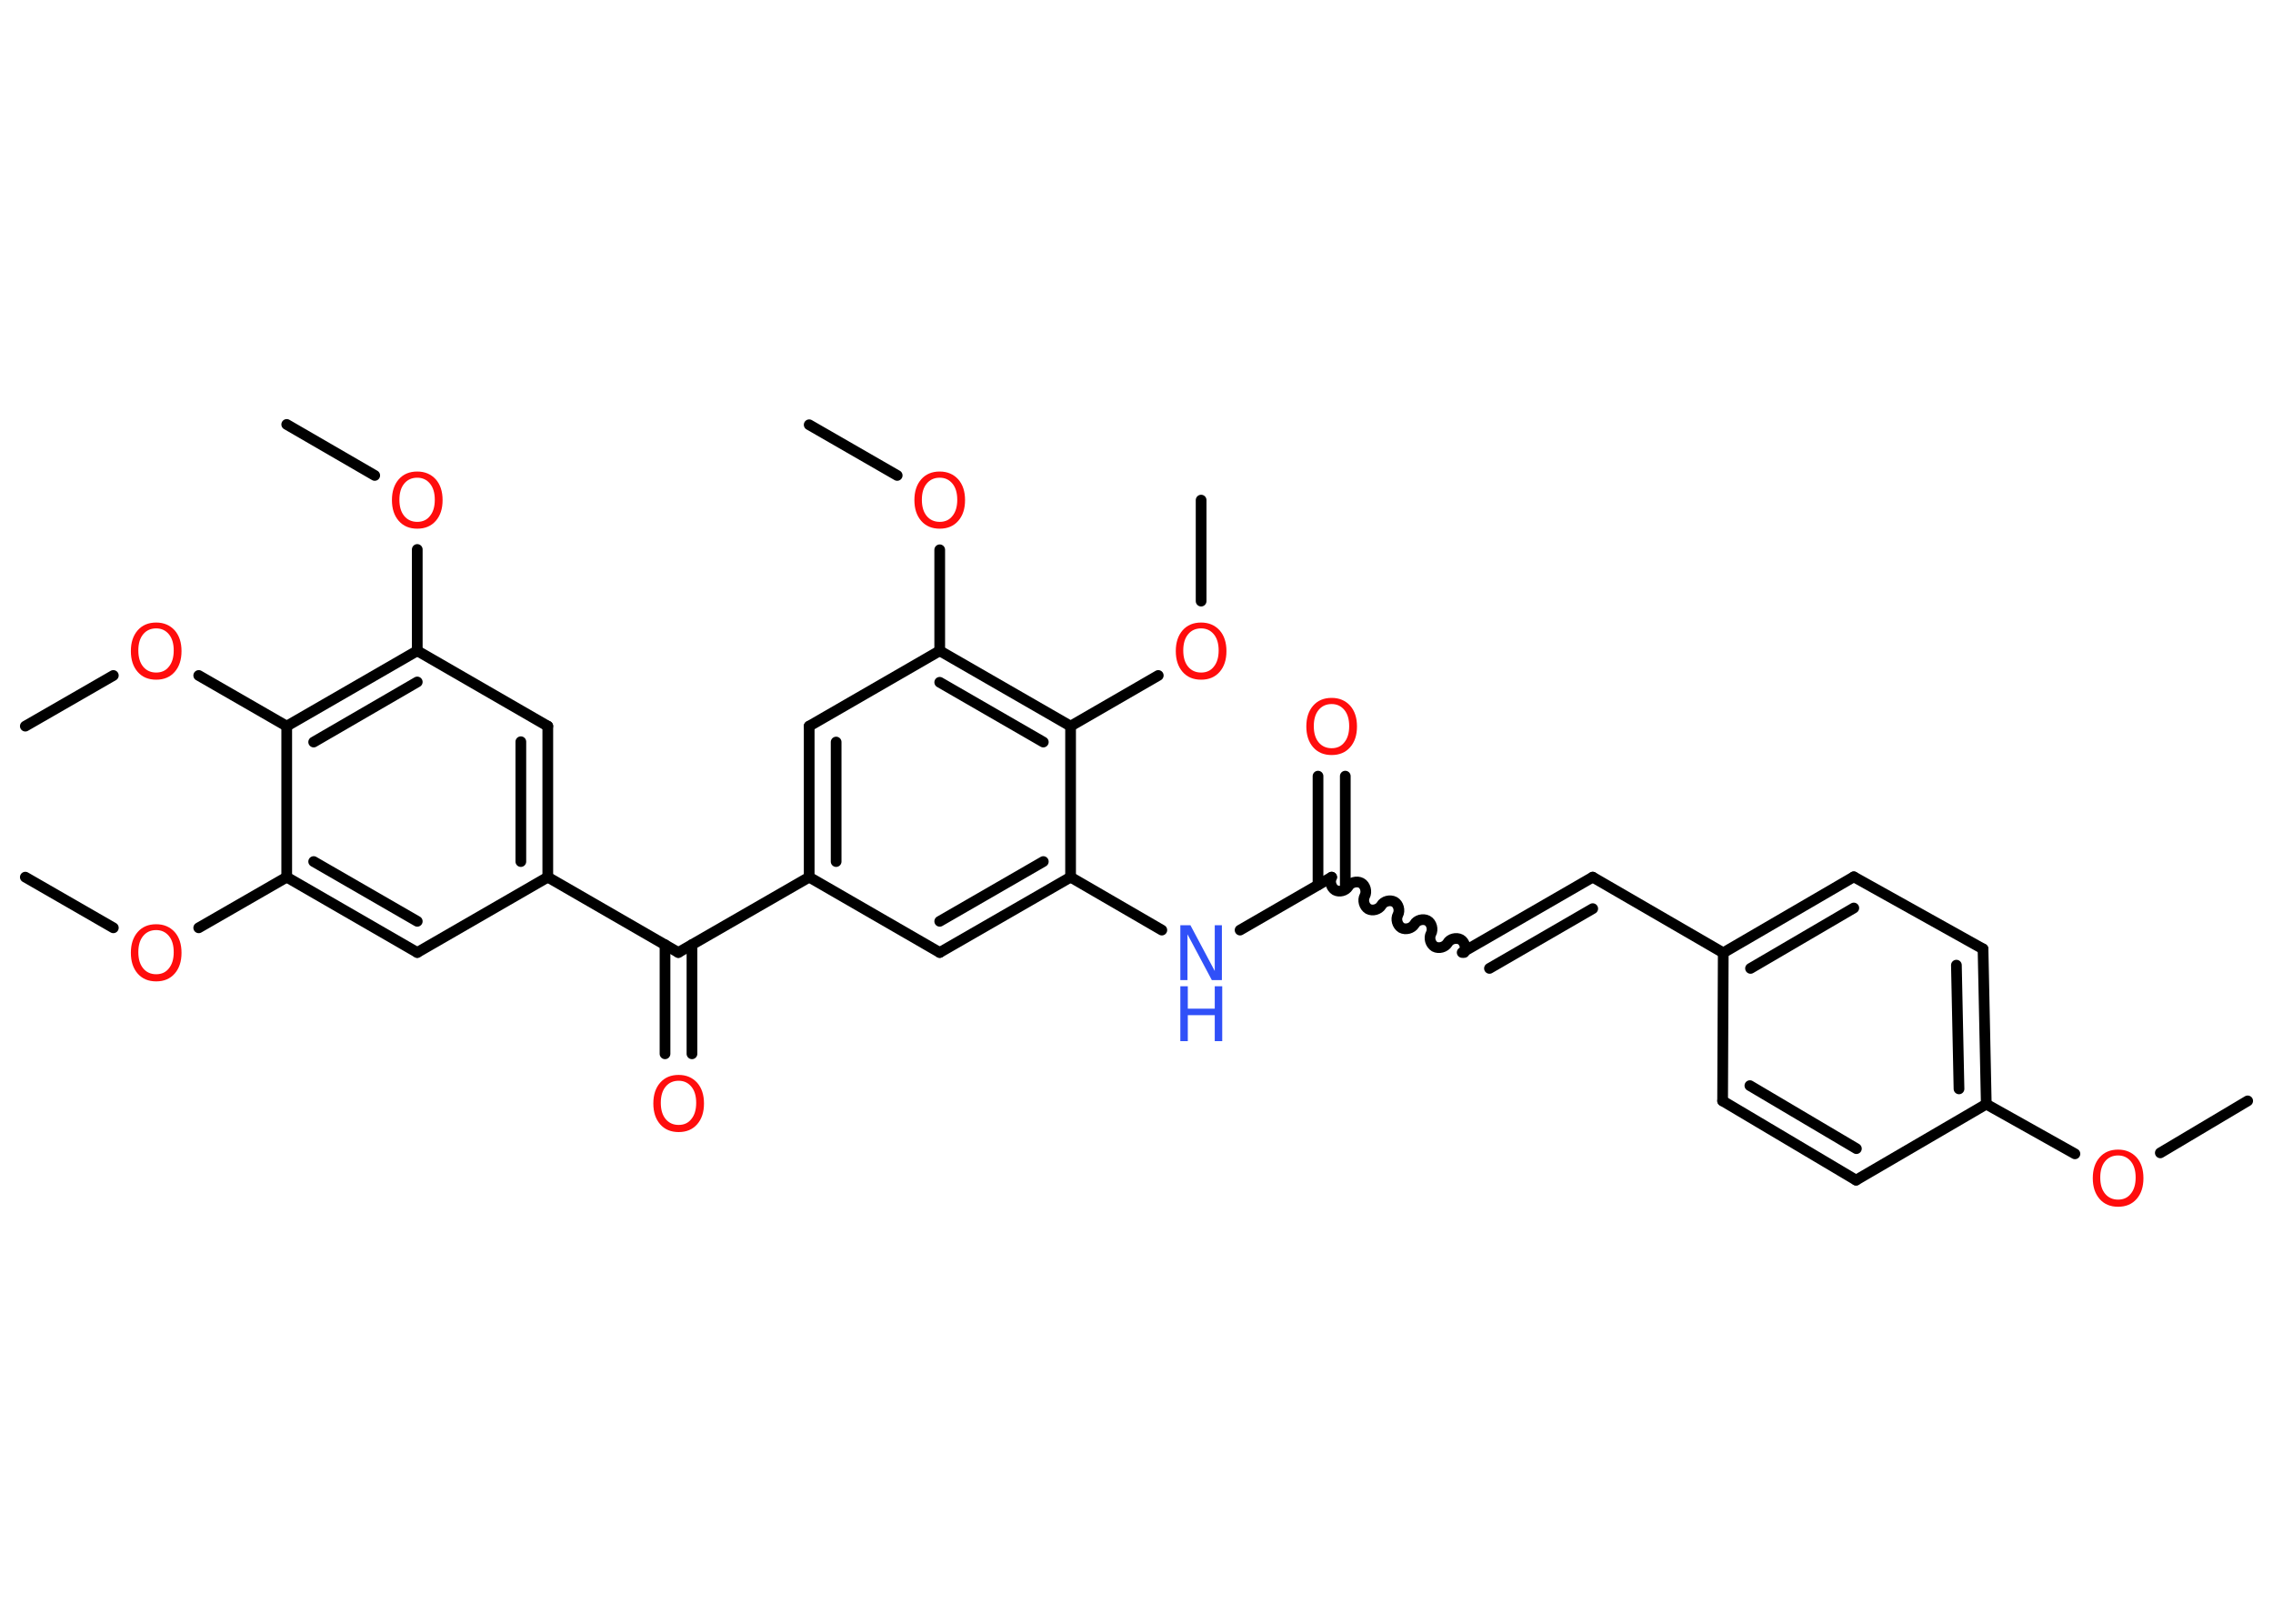 <?xml version='1.0' encoding='UTF-8'?>
<!DOCTYPE svg PUBLIC "-//W3C//DTD SVG 1.1//EN" "http://www.w3.org/Graphics/SVG/1.1/DTD/svg11.dtd">
<svg version='1.2' xmlns='http://www.w3.org/2000/svg' xmlns:xlink='http://www.w3.org/1999/xlink' width='70.0mm' height='50.0mm' viewBox='0 0 70.0 50.0'>
  <desc>Generated by the Chemistry Development Kit (http://github.com/cdk)</desc>
  <g stroke-linecap='round' stroke-linejoin='round' stroke='#000000' stroke-width='.33' fill='#FF0D0D'>
    <rect x='.0' y='.0' width='70.0' height='50.0' fill='#FFFFFF' stroke='none'/>
    <g id='mol1' class='mol'>
      <line id='mol1bnd1' class='bond' x1='69.22' y1='33.9' x2='66.53' y2='35.5'/>
      <line id='mol1bnd2' class='bond' x1='63.9' y1='35.53' x2='61.17' y2='34.0'/>
      <g id='mol1bnd3' class='bond'>
        <line x1='61.17' y1='34.0' x2='61.07' y2='29.22'/>
        <line x1='60.33' y1='33.53' x2='60.25' y2='29.72'/>
      </g>
      <line id='mol1bnd4' class='bond' x1='61.07' y1='29.22' x2='57.09' y2='27.0'/>
      <g id='mol1bnd5' class='bond'>
        <line x1='57.09' y1='27.0' x2='53.07' y2='29.34'/>
        <line x1='57.09' y1='27.96' x2='53.91' y2='29.82'/>
      </g>
      <line id='mol1bnd6' class='bond' x1='53.07' y1='29.34' x2='49.05' y2='27.01'/>
      <g id='mol1bnd7' class='bond'>
        <line x1='49.05' y1='27.01' x2='45.03' y2='29.33'/>
        <line x1='49.05' y1='27.98' x2='45.87' y2='29.82'/>
      </g>
      <path id='mol1bnd8' class='bond' d='M41.01 27.01c-.07 .13 -.02 .32 .11 .4c.13 .07 .32 .02 .4 -.11c.07 -.13 .27 -.18 .4 -.11c.13 .07 .18 .27 .11 .4c-.07 .13 -.02 .32 .11 .4c.13 .07 .32 .02 .4 -.11c.07 -.13 .27 -.18 .4 -.11c.13 .07 .18 .27 .11 .4c-.07 .13 -.02 .32 .11 .4c.13 .07 .32 .02 .4 -.11c.07 -.13 .27 -.18 .4 -.11c.13 .07 .18 .27 .11 .4c-.07 .13 -.02 .32 .11 .4c.13 .07 .32 .02 .4 -.11c.07 -.13 .27 -.18 .4 -.11c.13 .07 .18 .27 .11 .4' fill='none' stroke='#000000' stroke-width='.33'/>
      <g id='mol1bnd9' class='bond'>
        <line x1='40.59' y1='27.25' x2='40.59' y2='23.9'/>
        <line x1='41.43' y1='27.25' x2='41.43' y2='23.9'/>
      </g>
      <line id='mol1bnd10' class='bond' x1='41.01' y1='27.01' x2='38.19' y2='28.64'/>
      <line id='mol1bnd11' class='bond' x1='35.78' y1='28.64' x2='32.97' y2='27.01'/>
      <g id='mol1bnd12' class='bond'>
        <line x1='28.94' y1='29.33' x2='32.97' y2='27.01'/>
        <line x1='28.94' y1='28.37' x2='32.13' y2='26.53'/>
      </g>
      <line id='mol1bnd13' class='bond' x1='28.94' y1='29.33' x2='24.92' y2='27.01'/>
      <line id='mol1bnd14' class='bond' x1='24.92' y1='27.01' x2='20.89' y2='29.33'/>
      <g id='mol1bnd15' class='bond'>
        <line x1='21.31' y1='29.09' x2='21.31' y2='32.45'/>
        <line x1='20.48' y1='29.09' x2='20.48' y2='32.45'/>
      </g>
      <line id='mol1bnd16' class='bond' x1='20.89' y1='29.33' x2='16.87' y2='27.01'/>
      <g id='mol1bnd17' class='bond'>
        <line x1='16.87' y1='27.01' x2='16.87' y2='22.36'/>
        <line x1='16.04' y1='26.53' x2='16.04' y2='22.84'/>
      </g>
      <line id='mol1bnd18' class='bond' x1='16.87' y1='22.36' x2='12.85' y2='20.04'/>
      <line id='mol1bnd19' class='bond' x1='12.85' y1='20.04' x2='12.85' y2='16.92'/>
      <line id='mol1bnd20' class='bond' x1='11.54' y1='14.64' x2='8.83' y2='13.07'/>
      <g id='mol1bnd21' class='bond'>
        <line x1='12.85' y1='20.04' x2='8.83' y2='22.36'/>
        <line x1='12.85' y1='21.0' x2='9.66' y2='22.85'/>
      </g>
      <line id='mol1bnd22' class='bond' x1='8.83' y1='22.36' x2='6.12' y2='20.8'/>
      <line id='mol1bnd23' class='bond' x1='3.49' y1='20.8' x2='.78' y2='22.36'/>
      <line id='mol1bnd24' class='bond' x1='8.83' y1='22.36' x2='8.83' y2='27.01'/>
      <line id='mol1bnd25' class='bond' x1='8.83' y1='27.01' x2='6.12' y2='28.57'/>
      <line id='mol1bnd26' class='bond' x1='3.49' y1='28.57' x2='.78' y2='27.01'/>
      <g id='mol1bnd27' class='bond'>
        <line x1='8.83' y1='27.01' x2='12.85' y2='29.33'/>
        <line x1='9.66' y1='26.53' x2='12.85' y2='28.37'/>
      </g>
      <line id='mol1bnd28' class='bond' x1='16.87' y1='27.01' x2='12.85' y2='29.33'/>
      <g id='mol1bnd29' class='bond'>
        <line x1='24.92' y1='22.36' x2='24.92' y2='27.01'/>
        <line x1='25.75' y1='22.85' x2='25.75' y2='26.53'/>
      </g>
      <line id='mol1bnd30' class='bond' x1='24.92' y1='22.36' x2='28.94' y2='20.04'/>
      <line id='mol1bnd31' class='bond' x1='28.94' y1='20.04' x2='28.94' y2='16.93'/>
      <line id='mol1bnd32' class='bond' x1='27.63' y1='14.64' x2='24.92' y2='13.08'/>
      <g id='mol1bnd33' class='bond'>
        <line x1='32.97' y1='22.36' x2='28.94' y2='20.04'/>
        <line x1='32.13' y1='22.85' x2='28.94' y2='21.01'/>
      </g>
      <line id='mol1bnd34' class='bond' x1='32.97' y1='27.01' x2='32.97' y2='22.36'/>
      <line id='mol1bnd35' class='bond' x1='32.97' y1='22.36' x2='35.67' y2='20.8'/>
      <line id='mol1bnd36' class='bond' x1='36.99' y1='18.51' x2='36.99' y2='15.4'/>
      <line id='mol1bnd37' class='bond' x1='53.07' y1='29.34' x2='53.05' y2='33.9'/>
      <g id='mol1bnd38' class='bond'>
        <line x1='53.05' y1='33.9' x2='57.16' y2='36.34'/>
        <line x1='53.89' y1='33.43' x2='57.17' y2='35.37'/>
      </g>
      <line id='mol1bnd39' class='bond' x1='61.17' y1='34.0' x2='57.16' y2='36.34'/>
      <path id='mol1atm2' class='atom' d='M65.23 35.58q-.25 .0 -.4 .18q-.15 .18 -.15 .5q.0 .32 .15 .5q.15 .18 .4 .18q.25 .0 .39 -.18q.15 -.18 .15 -.5q.0 -.32 -.15 -.5q-.15 -.18 -.39 -.18zM65.23 35.4q.35 .0 .57 .24q.21 .24 .21 .64q.0 .4 -.21 .64q-.21 .24 -.57 .24q-.36 .0 -.57 -.24q-.21 -.24 -.21 -.64q.0 -.4 .21 -.64q.21 -.24 .57 -.24z' stroke='none'/>
      <path id='mol1atm10' class='atom' d='M41.01 21.68q-.25 .0 -.4 .18q-.15 .18 -.15 .5q.0 .32 .15 .5q.15 .18 .4 .18q.25 .0 .39 -.18q.15 -.18 .15 -.5q.0 -.32 -.15 -.5q-.15 -.18 -.39 -.18zM41.01 21.49q.35 .0 .57 .24q.21 .24 .21 .64q.0 .4 -.21 .64q-.21 .24 -.57 .24q-.36 .0 -.57 -.24q-.21 -.24 -.21 -.64q.0 -.4 .21 -.64q.21 -.24 .57 -.24z' stroke='none'/>
      <g id='mol1atm11' class='atom'>
        <path d='M36.35 28.49h.31l.75 1.41v-1.41h.22v1.69h-.31l-.75 -1.41v1.41h-.22v-1.69z' stroke='none' fill='#3050F8'/>
        <path d='M36.35 30.37h.23v.69h.83v-.69h.23v1.69h-.23v-.8h-.83v.8h-.23v-1.69z' stroke='none' fill='#3050F8'/>
      </g>
      <path id='mol1atm16' class='atom' d='M20.9 33.28q-.25 .0 -.4 .18q-.15 .18 -.15 .5q.0 .32 .15 .5q.15 .18 .4 .18q.25 .0 .39 -.18q.15 -.18 .15 -.5q.0 -.32 -.15 -.5q-.15 -.18 -.39 -.18zM20.9 33.1q.35 .0 .57 .24q.21 .24 .21 .64q.0 .4 -.21 .64q-.21 .24 -.57 .24q-.36 .0 -.57 -.24q-.21 -.24 -.21 -.64q.0 -.4 .21 -.64q.21 -.24 .57 -.24z' stroke='none'/>
      <path id='mol1atm20' class='atom' d='M12.85 14.71q-.25 .0 -.4 .18q-.15 .18 -.15 .5q.0 .32 .15 .5q.15 .18 .4 .18q.25 .0 .39 -.18q.15 -.18 .15 -.5q.0 -.32 -.15 -.5q-.15 -.18 -.39 -.18zM12.85 14.52q.35 .0 .57 .24q.21 .24 .21 .64q.0 .4 -.21 .64q-.21 .24 -.57 .24q-.36 .0 -.57 -.24q-.21 -.24 -.21 -.64q.0 -.4 .21 -.64q.21 -.24 .57 -.24z' stroke='none'/>
      <path id='mol1atm23' class='atom' d='M4.81 19.35q-.25 .0 -.4 .18q-.15 .18 -.15 .5q.0 .32 .15 .5q.15 .18 .4 .18q.25 .0 .39 -.18q.15 -.18 .15 -.5q.0 -.32 -.15 -.5q-.15 -.18 -.39 -.18zM4.81 19.17q.35 .0 .57 .24q.21 .24 .21 .64q.0 .4 -.21 .64q-.21 .24 -.57 .24q-.36 .0 -.57 -.24q-.21 -.24 -.21 -.64q.0 -.4 .21 -.64q.21 -.24 .57 -.24z' stroke='none'/>
      <path id='mol1atm26' class='atom' d='M4.81 28.64q-.25 .0 -.4 .18q-.15 .18 -.15 .5q.0 .32 .15 .5q.15 .18 .4 .18q.25 .0 .39 -.18q.15 -.18 .15 -.5q.0 -.32 -.15 -.5q-.15 -.18 -.39 -.18zM4.81 28.46q.35 .0 .57 .24q.21 .24 .21 .64q.0 .4 -.21 .64q-.21 .24 -.57 .24q-.36 .0 -.57 -.24q-.21 -.24 -.21 -.64q.0 -.4 .21 -.64q.21 -.24 .57 -.24z' stroke='none'/>
      <path id='mol1atm31' class='atom' d='M28.94 14.71q-.25 .0 -.4 .18q-.15 .18 -.15 .5q.0 .32 .15 .5q.15 .18 .4 .18q.25 .0 .39 -.18q.15 -.18 .15 -.5q.0 -.32 -.15 -.5q-.15 -.18 -.39 -.18zM28.94 14.52q.35 .0 .57 .24q.21 .24 .21 .64q.0 .4 -.21 .64q-.21 .24 -.57 .24q-.36 .0 -.57 -.24q-.21 -.24 -.21 -.64q.0 -.4 .21 -.64q.21 -.24 .57 -.24z' stroke='none'/>
      <path id='mol1atm34' class='atom' d='M36.99 19.35q-.25 .0 -.4 .18q-.15 .18 -.15 .5q.0 .32 .15 .5q.15 .18 .4 .18q.25 .0 .39 -.18q.15 -.18 .15 -.5q.0 -.32 -.15 -.5q-.15 -.18 -.39 -.18zM36.99 19.17q.35 .0 .57 .24q.21 .24 .21 .64q.0 .4 -.21 .64q-.21 .24 -.57 .24q-.36 .0 -.57 -.24q-.21 -.24 -.21 -.64q.0 -.4 .21 -.64q.21 -.24 .57 -.24z' stroke='none'/>
    </g>
  </g>
</svg>
